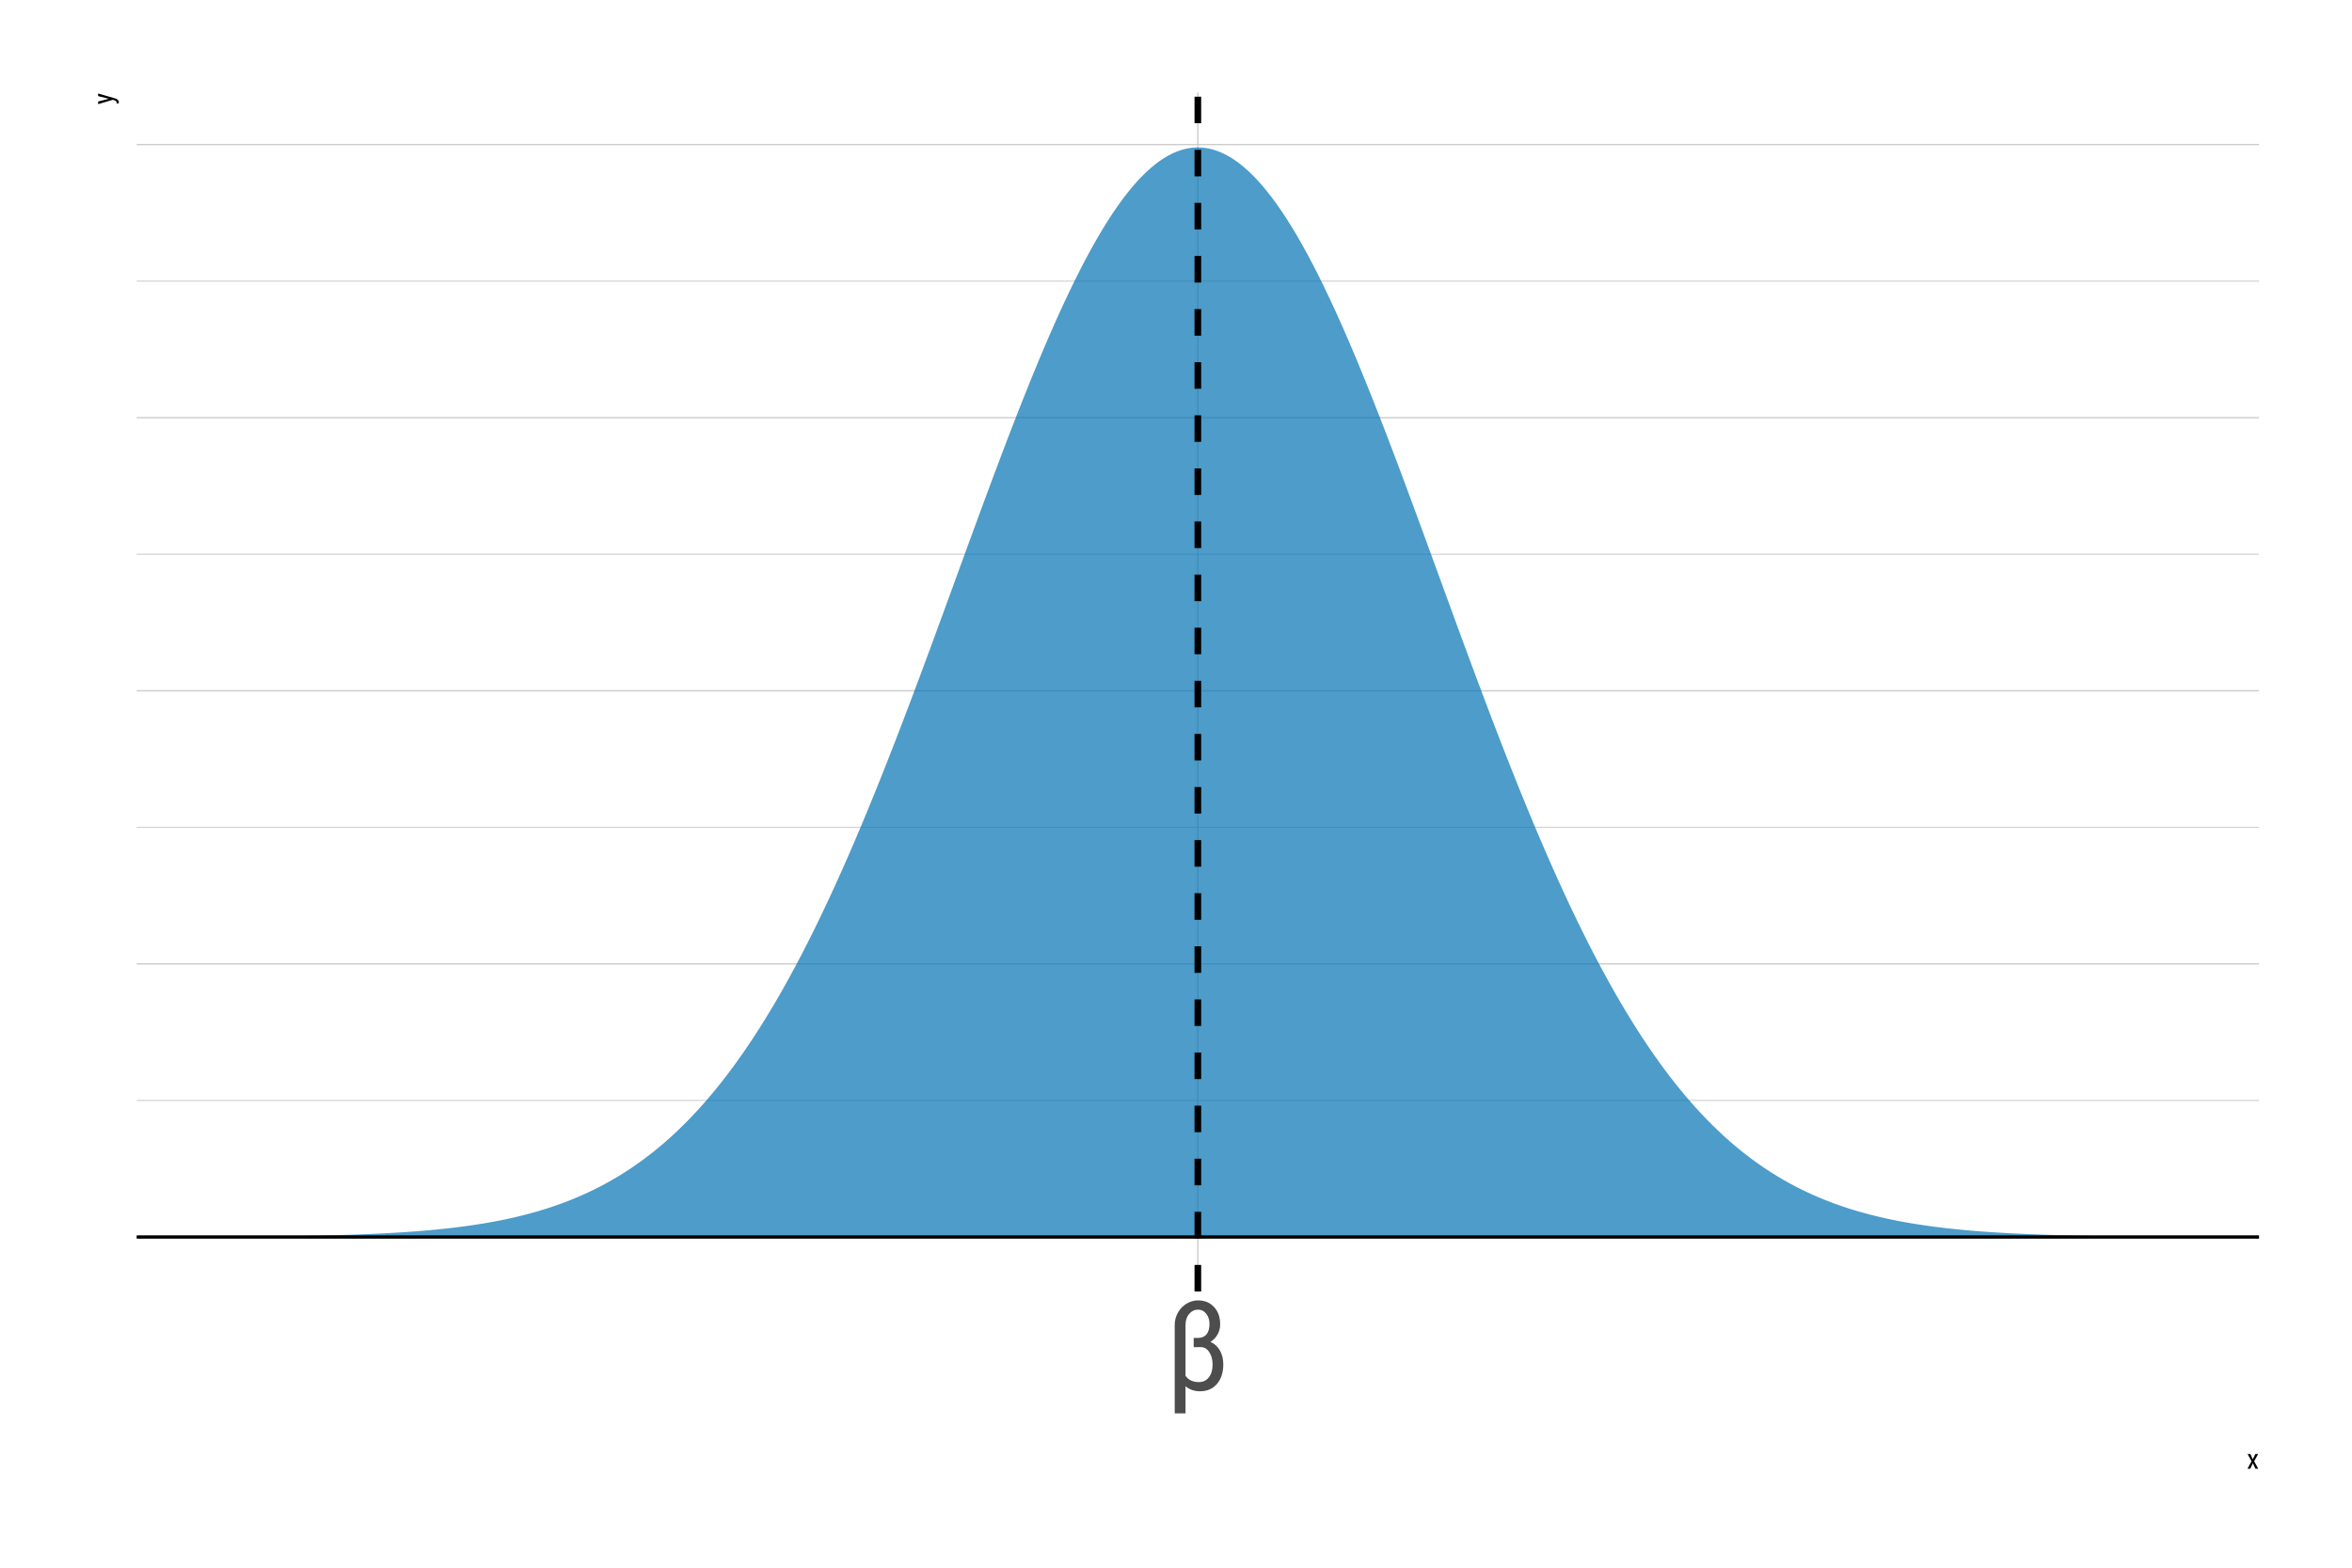 <?xml version="1.0" encoding="UTF-8"?>
<svg xmlns="http://www.w3.org/2000/svg" xmlns:xlink="http://www.w3.org/1999/xlink" width="756pt" height="504pt" viewBox="0 0 756 504" version="1.1">
<defs>
<g>
<symbol overflow="visible" id="glyph0-0">
<path style="stroke:none;" d="M 13.656 0 L 2.031 0 L 2.031 -28.438 L 13.656 -28.438 Z M 12.75 -1.688 L 12.75 -26.766 L 8.281 -14.219 Z M 2.906 -26.578 L 2.906 -1.844 L 7.328 -14.219 Z M 3.578 -1.062 L 12.016 -1.062 L 7.797 -12.875 Z M 7.797 -15.547 L 12.016 -27.391 L 3.578 -27.391 Z M 7.797 -15.547 "/>
</symbol>
<symbol overflow="visible" id="glyph0-1">
<path style="stroke:none;" d="M 10.391 -28.828 C 12.523 -28.828 14.242 -28.117 15.547 -26.703 C 16.859 -25.285 17.516 -23.438 17.516 -21.156 C 17.516 -19.969 17.238 -18.879 16.688 -17.891 C 16.133 -16.898 15.367 -16.098 14.391 -15.484 C 15.711 -14.898 16.727 -13.973 17.438 -12.703 C 18.156 -11.43 18.516 -9.957 18.516 -8.281 C 18.516 -5.633 17.832 -3.523 16.469 -1.953 C 15.102 -0.391 13.301 0.391 11.062 0.391 C 9.207 0.391 7.645 -0.148 6.375 -1.234 L 6.375 7.5 L 2.906 7.5 L 2.906 -20.984 C 2.906 -22.359 3.242 -23.656 3.922 -24.875 C 4.598 -26.102 5.52 -27.066 6.688 -27.766 C 7.852 -28.473 9.086 -28.828 10.391 -28.828 Z M 14.078 -21.234 C 14.078 -22.578 13.727 -23.68 13.031 -24.547 C 12.344 -25.422 11.461 -25.859 10.391 -25.859 C 9.273 -25.859 8.328 -25.398 7.547 -24.484 C 6.766 -23.566 6.375 -22.363 6.375 -20.875 L 6.375 -4.578 C 7.344 -3.234 8.781 -2.562 10.688 -2.562 C 12.008 -2.562 13.07 -3.07 13.875 -4.094 C 14.676 -5.113 15.078 -6.484 15.078 -8.203 C 15.078 -9.742 14.734 -11.055 14.047 -12.141 C 13.359 -13.223 12.473 -13.773 11.391 -13.797 L 9 -13.797 L 9 -16.766 L 10.453 -16.766 C 11.641 -16.785 12.539 -17.18 13.156 -17.953 C 13.77 -18.734 14.078 -19.828 14.078 -21.234 Z M 14.078 -21.234 "/>
</symbol>
<symbol overflow="visible" id="glyph1-0">
<path style="stroke:none;" d="M 3.078 0 L 0.453 0 L 0.453 -6.406 L 3.078 -6.406 Z M 2.875 -0.375 L 2.875 -6.016 L 1.859 -3.203 Z M 0.656 -5.984 L 0.656 -0.406 L 1.641 -3.203 Z M 0.797 -0.234 L 2.703 -0.234 L 1.75 -2.891 Z M 1.75 -3.5 L 2.703 -6.156 L 0.797 -6.156 Z M 1.75 -3.5 "/>
</symbol>
<symbol overflow="visible" id="glyph1-1">
<path style="stroke:none;" d="M 1.953 -3.016 L 2.766 -4.75 L 3.672 -4.75 L 2.375 -2.406 L 3.703 0 L 2.812 0 L 1.969 -1.781 L 1.125 0 L 0.234 0 L 1.547 -2.406 L 0.266 -4.75 L 1.156 -4.75 Z M 1.953 -3.016 "/>
</symbol>
<symbol overflow="visible" id="glyph2-0">
<path style="stroke:none;" d="M 0 -3.078 L 0 -0.453 L -6.406 -0.453 L -6.406 -3.078 Z M -0.375 -2.875 L -6.016 -2.875 L -3.203 -1.859 Z M -5.984 -0.656 L -0.406 -0.656 L -3.203 -1.641 Z M -0.234 -0.797 L -0.234 -2.703 L -2.891 -1.75 Z M -3.5 -1.75 L -6.156 -2.703 L -6.156 -0.797 Z M -3.5 -1.75 "/>
</symbol>
<symbol overflow="visible" id="glyph2-1">
<path style="stroke:none;" d="M -1.297 -1.875 L -4.75 -2.75 L -4.75 -3.578 L 0.672 -2.016 C 1.078 -1.898 1.383 -1.734 1.594 -1.516 C 1.812 -1.305 1.922 -1.066 1.922 -0.797 C 1.922 -0.691 1.895 -0.555 1.844 -0.391 L 1.188 -0.391 L 1.203 -0.562 C 1.203 -0.781 1.148 -0.953 1.047 -1.078 C 0.941 -1.211 0.758 -1.316 0.5 -1.391 L -0.047 -1.547 L -4.75 -0.156 L -4.75 -1 Z M -1.297 -1.875 "/>
</symbol>
</g>
<clipPath id="clip1">
  <path d="M 43.934 353 L 726.109 353 L 726.109 354 L 43.934 354 Z M 43.934 353 "/>
</clipPath>
<clipPath id="clip2">
  <path d="M 43.934 265 L 726.109 265 L 726.109 267 L 43.934 267 Z M 43.934 265 "/>
</clipPath>
<clipPath id="clip3">
  <path d="M 43.934 178 L 726.109 178 L 726.109 179 L 43.934 179 Z M 43.934 178 "/>
</clipPath>
<clipPath id="clip4">
  <path d="M 43.934 90 L 726.109 90 L 726.109 91 L 43.934 91 Z M 43.934 90 "/>
</clipPath>
<clipPath id="clip5">
  <path d="M 43.934 397 L 726.109 397 L 726.109 398 L 43.934 398 Z M 43.934 397 "/>
</clipPath>
<clipPath id="clip6">
  <path d="M 43.934 309 L 726.109 309 L 726.109 311 L 43.934 311 Z M 43.934 309 "/>
</clipPath>
<clipPath id="clip7">
  <path d="M 43.934 221 L 726.109 221 L 726.109 223 L 43.934 223 Z M 43.934 221 "/>
</clipPath>
<clipPath id="clip8">
  <path d="M 43.934 134 L 726.109 134 L 726.109 135 L 43.934 135 Z M 43.934 134 "/>
</clipPath>
<clipPath id="clip9">
  <path d="M 43.934 46 L 726.109 46 L 726.109 47 L 43.934 47 Z M 43.934 46 "/>
</clipPath>
<clipPath id="clip10">
  <path d="M 384 29.887 L 386 29.887 L 386 415.199 L 384 415.199 Z M 384 29.887 "/>
</clipPath>
<clipPath id="clip11">
  <path d="M 43.934 397 L 726.109 397 L 726.109 399 L 43.934 399 Z M 43.934 397 "/>
</clipPath>
<clipPath id="clip12">
  <path d="M 383 29.887 L 387 29.887 L 387 415.199 L 383 415.199 Z M 383 29.887 "/>
</clipPath>
</defs>
<g id="surface14">
<rect x="0" y="0" width="756" height="504" style="fill:rgb(100%,100%,100%);fill-opacity:1;stroke:none;"/>
<g clip-path="url(#clip1)" clip-rule="nonzero">
<path style="fill:none;stroke-width:0.32;stroke-linecap:round;stroke-linejoin:round;stroke:rgb(80%,80%,80%);stroke-opacity:1;stroke-miterlimit:10;" d="M 43.934 353.785 L 726.113 353.785 "/>
</g>
<g clip-path="url(#clip2)" clip-rule="nonzero">
<path style="fill:none;stroke-width:0.32;stroke-linecap:round;stroke-linejoin:round;stroke:rgb(80%,80%,80%);stroke-opacity:1;stroke-miterlimit:10;" d="M 43.934 265.98 L 726.113 265.98 "/>
</g>
<g clip-path="url(#clip3)" clip-rule="nonzero">
<path style="fill:none;stroke-width:0.32;stroke-linecap:round;stroke-linejoin:round;stroke:rgb(80%,80%,80%);stroke-opacity:1;stroke-miterlimit:10;" d="M 43.934 178.18 L 726.113 178.18 "/>
</g>
<g clip-path="url(#clip4)" clip-rule="nonzero">
<path style="fill:none;stroke-width:0.32;stroke-linecap:round;stroke-linejoin:round;stroke:rgb(80%,80%,80%);stroke-opacity:1;stroke-miterlimit:10;" d="M 43.934 90.375 L 726.113 90.375 "/>
</g>
<g clip-path="url(#clip5)" clip-rule="nonzero">
<path style="fill:none;stroke-width:0.427;stroke-linecap:round;stroke-linejoin:round;stroke:rgb(80%,80%,80%);stroke-opacity:1;stroke-miterlimit:10;" d="M 43.934 397.688 L 726.113 397.688 "/>
</g>
<g clip-path="url(#clip6)" clip-rule="nonzero">
<path style="fill:none;stroke-width:0.427;stroke-linecap:round;stroke-linejoin:round;stroke:rgb(80%,80%,80%);stroke-opacity:1;stroke-miterlimit:10;" d="M 43.934 309.883 L 726.113 309.883 "/>
</g>
<g clip-path="url(#clip7)" clip-rule="nonzero">
<path style="fill:none;stroke-width:0.427;stroke-linecap:round;stroke-linejoin:round;stroke:rgb(80%,80%,80%);stroke-opacity:1;stroke-miterlimit:10;" d="M 43.934 222.082 L 726.113 222.082 "/>
</g>
<g clip-path="url(#clip8)" clip-rule="nonzero">
<path style="fill:none;stroke-width:0.427;stroke-linecap:round;stroke-linejoin:round;stroke:rgb(80%,80%,80%);stroke-opacity:1;stroke-miterlimit:10;" d="M 43.934 134.277 L 726.113 134.277 "/>
</g>
<g clip-path="url(#clip9)" clip-rule="nonzero">
<path style="fill:none;stroke-width:0.427;stroke-linecap:round;stroke-linejoin:round;stroke:rgb(80%,80%,80%);stroke-opacity:1;stroke-miterlimit:10;" d="M 43.934 46.473 L 726.113 46.473 "/>
</g>
<g clip-path="url(#clip10)" clip-rule="nonzero">
<path style="fill:none;stroke-width:0.427;stroke-linecap:round;stroke-linejoin:round;stroke:rgb(80%,80%,80%);stroke-opacity:1;stroke-miterlimit:10;" d="M 385.023 415.203 L 385.023 29.887 "/>
</g>
<path style=" stroke:none;fill-rule:nonzero;fill:rgb(0%,44.706%,69.804%);fill-opacity:0.698;" d="M 74.941 397.57 L 75.719 397.566 L 76.492 397.559 L 77.27 397.555 L 78.043 397.551 L 78.82 397.543 L 79.594 397.539 L 80.371 397.531 L 81.145 397.527 L 81.922 397.52 L 83.469 397.504 L 84.246 397.5 L 85.02 397.492 L 85.797 397.484 L 86.57 397.477 L 87.348 397.469 L 88.121 397.457 L 88.898 397.449 L 89.672 397.441 L 90.449 397.43 L 91.223 397.422 L 91.996 397.41 L 92.773 397.398 L 93.547 397.391 L 94.324 397.379 L 95.098 397.367 L 95.875 397.355 L 96.648 397.34 L 97.426 397.328 L 98.199 397.312 L 98.973 397.301 L 99.75 397.285 L 100.523 397.27 L 101.301 397.254 L 102.074 397.238 L 102.852 397.223 L 103.625 397.207 L 104.402 397.188 L 105.176 397.168 L 105.953 397.148 L 107.5 397.109 L 108.277 397.09 L 109.051 397.066 L 109.828 397.043 L 110.602 397.023 L 111.379 396.996 L 112.152 396.973 L 112.93 396.949 L 113.703 396.922 L 114.48 396.895 L 115.254 396.867 L 116.027 396.836 L 116.805 396.805 L 117.578 396.777 L 118.355 396.742 L 119.129 396.711 L 119.906 396.676 L 120.68 396.641 L 121.457 396.605 L 122.23 396.566 L 123.004 396.531 L 123.781 396.488 L 124.555 396.449 L 125.332 396.406 L 126.105 396.363 L 126.883 396.316 L 127.656 396.273 L 128.434 396.223 L 129.207 396.176 L 129.984 396.125 L 130.758 396.07 L 131.531 396.02 L 132.309 395.961 L 133.082 395.906 L 133.859 395.848 L 134.633 395.785 L 135.41 395.723 L 136.184 395.66 L 136.961 395.594 L 137.734 395.527 L 138.512 395.457 L 140.059 395.309 L 140.836 395.234 L 141.609 395.156 L 142.387 395.074 L 143.16 394.992 L 143.938 394.906 L 144.711 394.82 L 145.488 394.73 L 146.262 394.637 L 147.035 394.539 L 147.812 394.441 L 148.586 394.344 L 149.363 394.238 L 150.137 394.133 L 150.914 394.023 L 151.688 393.91 L 152.465 393.797 L 153.238 393.676 L 154.016 393.555 L 155.562 393.305 L 156.34 393.172 L 157.113 393.035 L 157.891 392.898 L 158.664 392.758 L 159.441 392.609 L 160.215 392.461 L 160.992 392.309 L 161.766 392.148 L 162.543 391.988 L 163.316 391.824 L 164.09 391.652 L 164.867 391.477 L 165.641 391.301 L 166.418 391.117 L 167.191 390.93 L 167.969 390.738 L 168.742 390.539 L 169.52 390.34 L 170.293 390.133 L 171.066 389.918 L 171.844 389.703 L 172.617 389.48 L 173.395 389.254 L 174.168 389.02 L 174.945 388.781 L 175.719 388.539 L 176.496 388.289 L 177.27 388.031 L 178.047 387.77 L 178.82 387.5 L 179.594 387.227 L 180.371 386.949 L 181.145 386.66 L 181.922 386.367 L 182.695 386.066 L 183.473 385.762 L 184.246 385.449 L 185.023 385.125 L 185.797 384.801 L 186.57 384.465 L 187.348 384.121 L 188.121 383.773 L 188.898 383.414 L 189.672 383.051 L 190.449 382.676 L 191.223 382.297 L 192 381.906 L 192.773 381.512 L 193.551 381.105 L 194.324 380.691 L 195.098 380.27 L 195.875 379.84 L 196.648 379.398 L 197.426 378.949 L 198.199 378.492 L 198.977 378.023 L 199.75 377.547 L 200.527 377.062 L 201.301 376.566 L 202.078 376.059 L 202.852 375.543 L 203.625 375.02 L 204.402 374.484 L 205.176 373.938 L 205.953 373.383 L 206.727 372.816 L 207.504 372.238 L 208.277 371.648 L 209.055 371.051 L 209.828 370.441 L 210.602 369.82 L 211.379 369.188 L 212.152 368.543 L 212.93 367.887 L 213.703 367.219 L 214.48 366.539 L 215.254 365.848 L 216.031 365.145 L 216.805 364.43 L 217.582 363.703 L 218.355 362.961 L 219.129 362.207 L 219.906 361.441 L 220.68 360.664 L 221.457 359.871 L 222.23 359.066 L 223.008 358.25 L 223.781 357.418 L 224.559 356.574 L 225.332 355.719 L 226.109 354.848 L 226.883 353.961 L 227.656 353.062 L 228.434 352.148 L 229.207 351.223 L 229.984 350.281 L 230.758 349.324 L 231.535 348.355 L 232.309 347.371 L 233.086 346.375 L 233.859 345.359 L 234.633 344.332 L 235.41 343.289 L 236.184 342.234 L 236.961 341.16 L 237.734 340.074 L 238.512 338.973 L 239.285 337.855 L 240.062 336.723 L 240.836 335.574 L 241.613 334.41 L 242.387 333.234 L 243.16 332.039 L 243.938 330.832 L 244.711 329.605 L 245.488 328.367 L 246.262 327.109 L 247.039 325.84 L 247.812 324.555 L 248.59 323.25 L 249.363 321.934 L 250.141 320.598 L 250.914 319.25 L 251.688 317.887 L 252.465 316.504 L 253.238 315.109 L 254.016 313.695 L 254.789 312.27 L 255.566 310.828 L 256.34 309.367 L 257.117 307.895 L 257.891 306.406 L 258.664 304.902 L 259.441 303.383 L 260.215 301.844 L 260.992 300.293 L 261.766 298.73 L 262.543 297.148 L 263.316 295.551 L 264.094 293.941 L 264.867 292.316 L 265.645 290.676 L 266.418 289.02 L 267.191 287.348 L 267.969 285.664 L 268.742 283.965 L 269.52 282.254 L 270.293 280.527 L 271.07 278.785 L 271.844 277.031 L 272.621 275.262 L 273.395 273.48 L 274.172 271.684 L 274.945 269.875 L 275.719 268.055 L 276.496 266.223 L 277.27 264.375 L 278.047 262.516 L 278.82 260.645 L 279.598 258.762 L 280.371 256.863 L 281.148 254.957 L 281.922 253.039 L 282.695 251.109 L 283.473 249.172 L 284.246 247.219 L 285.023 245.258 L 285.797 243.285 L 286.574 241.305 L 287.348 239.316 L 288.125 237.316 L 288.898 235.305 L 289.676 233.289 L 290.449 231.262 L 291.223 229.227 L 292 227.184 L 292.773 225.137 L 293.551 223.078 L 294.324 221.016 L 295.102 218.945 L 295.875 216.867 L 296.652 214.785 L 297.426 212.699 L 298.203 210.605 L 298.977 208.508 L 299.75 206.406 L 300.527 204.301 L 301.301 202.191 L 302.078 200.078 L 302.852 197.961 L 303.629 195.844 L 304.402 193.723 L 305.18 191.602 L 306.727 187.352 L 307.504 185.23 L 308.277 183.105 L 309.055 180.98 L 309.828 178.855 L 310.605 176.734 L 311.379 174.613 L 312.156 172.496 L 312.93 170.383 L 313.707 168.27 L 314.48 166.16 L 315.254 164.055 L 316.031 161.953 L 316.805 159.859 L 317.582 157.77 L 318.355 155.684 L 319.133 153.605 L 319.906 151.535 L 320.684 149.473 L 321.457 147.414 L 322.23 145.367 L 323.008 143.328 L 323.781 141.297 L 324.559 139.277 L 325.332 137.266 L 326.109 135.266 L 326.883 133.277 L 327.66 131.301 L 328.434 129.336 L 329.211 127.383 L 329.984 125.445 L 330.758 123.516 L 331.535 121.605 L 332.309 119.707 L 333.086 117.824 L 333.859 115.957 L 334.637 114.105 L 335.41 112.27 L 336.188 110.453 L 336.961 108.652 L 337.738 106.871 L 338.512 105.105 L 339.285 103.359 L 340.062 101.633 L 340.836 99.926 L 341.613 98.238 L 342.387 96.57 L 343.164 94.926 L 343.938 93.301 L 344.715 91.699 L 345.488 90.117 L 346.262 88.562 L 347.039 87.027 L 347.812 85.516 L 348.59 84.031 L 349.363 82.57 L 350.141 81.133 L 350.914 79.719 L 351.691 78.336 L 352.465 76.973 L 353.242 75.641 L 354.016 74.332 L 354.789 73.055 L 355.566 71.801 L 356.34 70.578 L 357.117 69.379 L 357.891 68.215 L 358.668 67.074 L 359.441 65.965 L 360.219 64.887 L 360.992 63.836 L 361.77 62.816 L 362.543 61.828 L 363.316 60.867 L 364.094 59.941 L 364.867 59.043 L 365.645 58.18 L 366.418 57.348 L 367.195 56.547 L 367.969 55.777 L 368.746 55.043 L 369.52 54.34 L 370.293 53.668 L 371.07 53.031 L 371.844 52.426 L 372.621 51.855 L 373.395 51.32 L 374.172 50.816 L 374.945 50.348 L 375.723 49.914 L 376.496 49.516 L 377.273 49.148 L 378.047 48.816 L 378.82 48.52 L 379.598 48.258 L 380.371 48.031 L 381.148 47.84 L 381.922 47.684 L 382.699 47.559 L 383.473 47.473 L 384.25 47.418 L 385.023 47.402 L 385.801 47.418 L 386.574 47.473 L 387.348 47.559 L 388.125 47.684 L 388.898 47.84 L 389.676 48.031 L 390.449 48.258 L 391.227 48.52 L 392 48.816 L 392.777 49.148 L 393.551 49.516 L 394.324 49.914 L 395.102 50.348 L 395.875 50.816 L 396.652 51.32 L 397.426 51.855 L 398.203 52.426 L 398.977 53.031 L 399.754 53.668 L 400.527 54.34 L 401.305 55.043 L 402.078 55.777 L 402.852 56.547 L 403.629 57.348 L 404.402 58.18 L 405.18 59.043 L 405.953 59.941 L 406.73 60.867 L 407.504 61.828 L 408.281 62.816 L 409.055 63.836 L 409.832 64.887 L 410.605 65.965 L 411.379 67.074 L 412.156 68.215 L 412.93 69.379 L 413.707 70.578 L 414.48 71.801 L 415.258 73.055 L 416.031 74.332 L 416.809 75.641 L 417.582 76.973 L 418.355 78.336 L 419.133 79.719 L 419.906 81.133 L 420.684 82.57 L 421.457 84.031 L 422.234 85.516 L 423.008 87.027 L 423.785 88.562 L 424.559 90.117 L 425.336 91.699 L 426.109 93.301 L 426.883 94.926 L 427.66 96.57 L 428.434 98.238 L 429.211 99.926 L 429.984 101.633 L 430.762 103.359 L 431.535 105.105 L 432.312 106.871 L 433.086 108.652 L 433.863 110.453 L 434.637 112.27 L 435.41 114.105 L 436.188 115.957 L 436.961 117.824 L 437.738 119.707 L 438.512 121.605 L 439.289 123.516 L 440.062 125.445 L 440.84 127.383 L 441.613 129.336 L 442.387 131.301 L 443.164 133.277 L 443.938 135.266 L 444.715 137.266 L 445.488 139.277 L 446.266 141.297 L 447.039 143.328 L 447.816 145.367 L 448.59 147.414 L 449.367 149.473 L 450.141 151.535 L 450.914 153.605 L 451.691 155.684 L 452.465 157.77 L 453.242 159.859 L 454.016 161.953 L 454.793 164.055 L 455.566 166.16 L 456.344 168.27 L 457.891 172.496 L 458.668 174.613 L 459.441 176.734 L 460.219 178.855 L 460.992 180.98 L 461.77 183.105 L 462.543 185.23 L 463.32 187.352 L 464.094 189.477 L 464.871 191.602 L 466.418 195.844 L 467.195 197.961 L 467.969 200.078 L 468.746 202.191 L 469.52 204.301 L 470.297 206.406 L 471.07 208.508 L 471.848 210.605 L 472.621 212.699 L 473.398 214.785 L 474.172 216.867 L 474.945 218.945 L 475.723 221.016 L 476.496 223.078 L 477.273 225.137 L 478.047 227.184 L 478.824 229.227 L 479.598 231.262 L 480.375 233.289 L 481.148 235.305 L 481.922 237.316 L 482.699 239.316 L 483.473 241.305 L 484.25 243.285 L 485.023 245.258 L 485.801 247.219 L 486.574 249.172 L 487.352 251.109 L 488.125 253.039 L 488.902 254.957 L 489.676 256.863 L 490.449 258.762 L 491.227 260.645 L 492 262.516 L 492.777 264.375 L 493.551 266.223 L 494.328 268.055 L 495.102 269.875 L 495.879 271.684 L 496.652 273.48 L 497.43 275.262 L 498.203 277.031 L 498.977 278.785 L 499.754 280.527 L 500.527 282.254 L 501.305 283.965 L 502.078 285.664 L 502.855 287.348 L 503.629 289.02 L 504.406 290.676 L 505.18 292.316 L 505.953 293.941 L 506.73 295.551 L 507.504 297.148 L 508.281 298.73 L 509.055 300.293 L 509.832 301.844 L 510.605 303.383 L 511.383 304.902 L 512.156 306.406 L 512.934 307.895 L 513.707 309.367 L 514.48 310.828 L 515.258 312.27 L 516.031 313.695 L 516.809 315.109 L 517.582 316.504 L 518.359 317.887 L 519.133 319.25 L 519.91 320.598 L 520.684 321.934 L 521.461 323.25 L 522.234 324.555 L 523.008 325.84 L 523.785 327.109 L 524.559 328.367 L 525.336 329.605 L 526.109 330.832 L 526.887 332.039 L 527.66 333.234 L 528.438 334.41 L 529.211 335.574 L 529.984 336.723 L 530.762 337.855 L 531.535 338.973 L 532.312 340.074 L 533.086 341.16 L 533.863 342.234 L 534.637 343.289 L 535.414 344.332 L 536.188 345.359 L 536.965 346.375 L 537.738 347.371 L 538.512 348.355 L 539.289 349.324 L 540.062 350.281 L 540.84 351.223 L 541.613 352.148 L 542.391 353.062 L 543.164 353.961 L 543.941 354.848 L 544.715 355.719 L 545.492 356.574 L 546.266 357.418 L 547.039 358.25 L 547.816 359.066 L 548.59 359.871 L 549.367 360.664 L 550.141 361.441 L 550.918 362.207 L 551.691 362.961 L 552.469 363.703 L 553.242 364.43 L 554.016 365.145 L 554.793 365.848 L 555.566 366.539 L 556.344 367.219 L 557.117 367.887 L 557.895 368.543 L 558.668 369.188 L 559.445 369.82 L 560.219 370.441 L 560.996 371.051 L 561.77 371.648 L 562.543 372.238 L 563.32 372.816 L 564.094 373.383 L 564.871 373.938 L 565.645 374.484 L 566.422 375.02 L 567.195 375.543 L 567.973 376.059 L 568.746 376.566 L 569.523 377.062 L 570.297 377.547 L 571.07 378.023 L 571.848 378.492 L 572.621 378.949 L 573.398 379.398 L 574.172 379.84 L 574.949 380.27 L 575.723 380.691 L 576.5 381.105 L 577.273 381.512 L 578.047 381.906 L 578.824 382.297 L 579.598 382.676 L 580.375 383.051 L 581.148 383.414 L 581.926 383.773 L 582.699 384.121 L 583.477 384.465 L 584.25 384.801 L 585.027 385.125 L 585.801 385.449 L 586.574 385.762 L 587.352 386.066 L 588.125 386.367 L 588.902 386.66 L 589.676 386.949 L 590.453 387.227 L 591.227 387.5 L 592.004 387.77 L 592.777 388.031 L 593.551 388.289 L 594.328 388.539 L 595.102 388.781 L 595.879 389.02 L 596.652 389.254 L 597.43 389.48 L 598.203 389.703 L 598.98 389.918 L 599.754 390.133 L 600.531 390.34 L 602.078 390.738 L 602.855 390.93 L 603.629 391.117 L 604.406 391.301 L 605.18 391.477 L 605.957 391.652 L 606.73 391.824 L 607.508 391.988 L 608.281 392.148 L 609.059 392.309 L 609.832 392.461 L 610.605 392.609 L 611.383 392.758 L 612.156 392.898 L 612.934 393.035 L 613.707 393.172 L 614.484 393.305 L 615.258 393.43 L 616.035 393.555 L 617.582 393.797 L 618.359 393.91 L 619.133 394.023 L 619.91 394.133 L 620.684 394.238 L 621.461 394.344 L 622.234 394.441 L 623.012 394.539 L 623.785 394.637 L 624.562 394.73 L 625.336 394.82 L 626.109 394.906 L 626.887 394.992 L 627.66 395.074 L 628.438 395.156 L 629.211 395.234 L 629.988 395.309 L 630.762 395.383 L 631.539 395.457 L 632.312 395.527 L 633.09 395.594 L 633.863 395.66 L 634.637 395.723 L 635.414 395.785 L 636.188 395.848 L 636.965 395.906 L 637.738 395.961 L 638.516 396.02 L 639.289 396.07 L 640.066 396.125 L 640.84 396.176 L 641.613 396.223 L 642.391 396.273 L 643.164 396.316 L 643.941 396.363 L 644.715 396.406 L 645.492 396.449 L 646.266 396.488 L 647.043 396.531 L 647.816 396.566 L 648.594 396.605 L 650.141 396.676 L 650.918 396.711 L 651.691 396.742 L 652.469 396.777 L 653.242 396.805 L 654.02 396.836 L 654.793 396.867 L 655.57 396.895 L 656.344 396.922 L 657.121 396.949 L 658.668 396.996 L 659.445 397.023 L 660.219 397.043 L 660.996 397.066 L 661.77 397.09 L 662.547 397.109 L 663.32 397.129 L 664.098 397.148 L 665.645 397.188 L 666.422 397.207 L 667.195 397.223 L 667.973 397.238 L 668.746 397.254 L 669.523 397.27 L 670.297 397.285 L 671.074 397.301 L 671.848 397.312 L 672.625 397.328 L 673.398 397.34 L 674.172 397.355 L 674.949 397.367 L 675.723 397.379 L 676.5 397.391 L 677.273 397.398 L 678.051 397.41 L 678.824 397.422 L 679.602 397.43 L 680.375 397.441 L 681.152 397.449 L 681.926 397.457 L 682.699 397.469 L 683.477 397.477 L 684.25 397.484 L 685.027 397.492 L 685.801 397.5 L 686.578 397.504 L 687.352 397.512 L 688.129 397.52 L 688.902 397.527 L 689.676 397.531 L 690.453 397.539 L 691.227 397.543 L 692.004 397.551 L 692.777 397.555 L 693.555 397.559 L 694.328 397.566 L 695.105 397.57 L 695.105 397.688 L 74.941 397.688 Z M 74.941 397.57 "/>
<g clip-path="url(#clip11)" clip-rule="nonzero">
<path style="fill:none;stroke-width:1.067;stroke-linecap:butt;stroke-linejoin:round;stroke:rgb(0%,0%,0%);stroke-opacity:1;stroke-miterlimit:10;" d="M 43.934 397.688 L 726.113 397.688 "/>
</g>
<g clip-path="url(#clip12)" clip-rule="nonzero">
<path style="fill:none;stroke-width:2.134;stroke-linecap:butt;stroke-linejoin:round;stroke:rgb(0%,0%,0%);stroke-opacity:1;stroke-dasharray:8.536,8.536;stroke-miterlimit:10;" d="M 385.023 415.203 L 385.023 29.887 "/>
</g>
<g style="fill:rgb(30.196%,30.196%,30.196%);fill-opacity:1;">
  <use xlink:href="#glyph0-1" x="374.684" y="446.895"/>
</g>
<g style="fill:rgb(0%,0%,0%);fill-opacity:1;">
  <use xlink:href="#glyph1-1" x="722.164" y="472.191"/>
</g>
<g style="fill:rgb(0%,0%,0%);fill-opacity:1;">
  <use xlink:href="#glyph2-1" x="36.285" y="33.637"/>
</g>
</g>
</svg>
